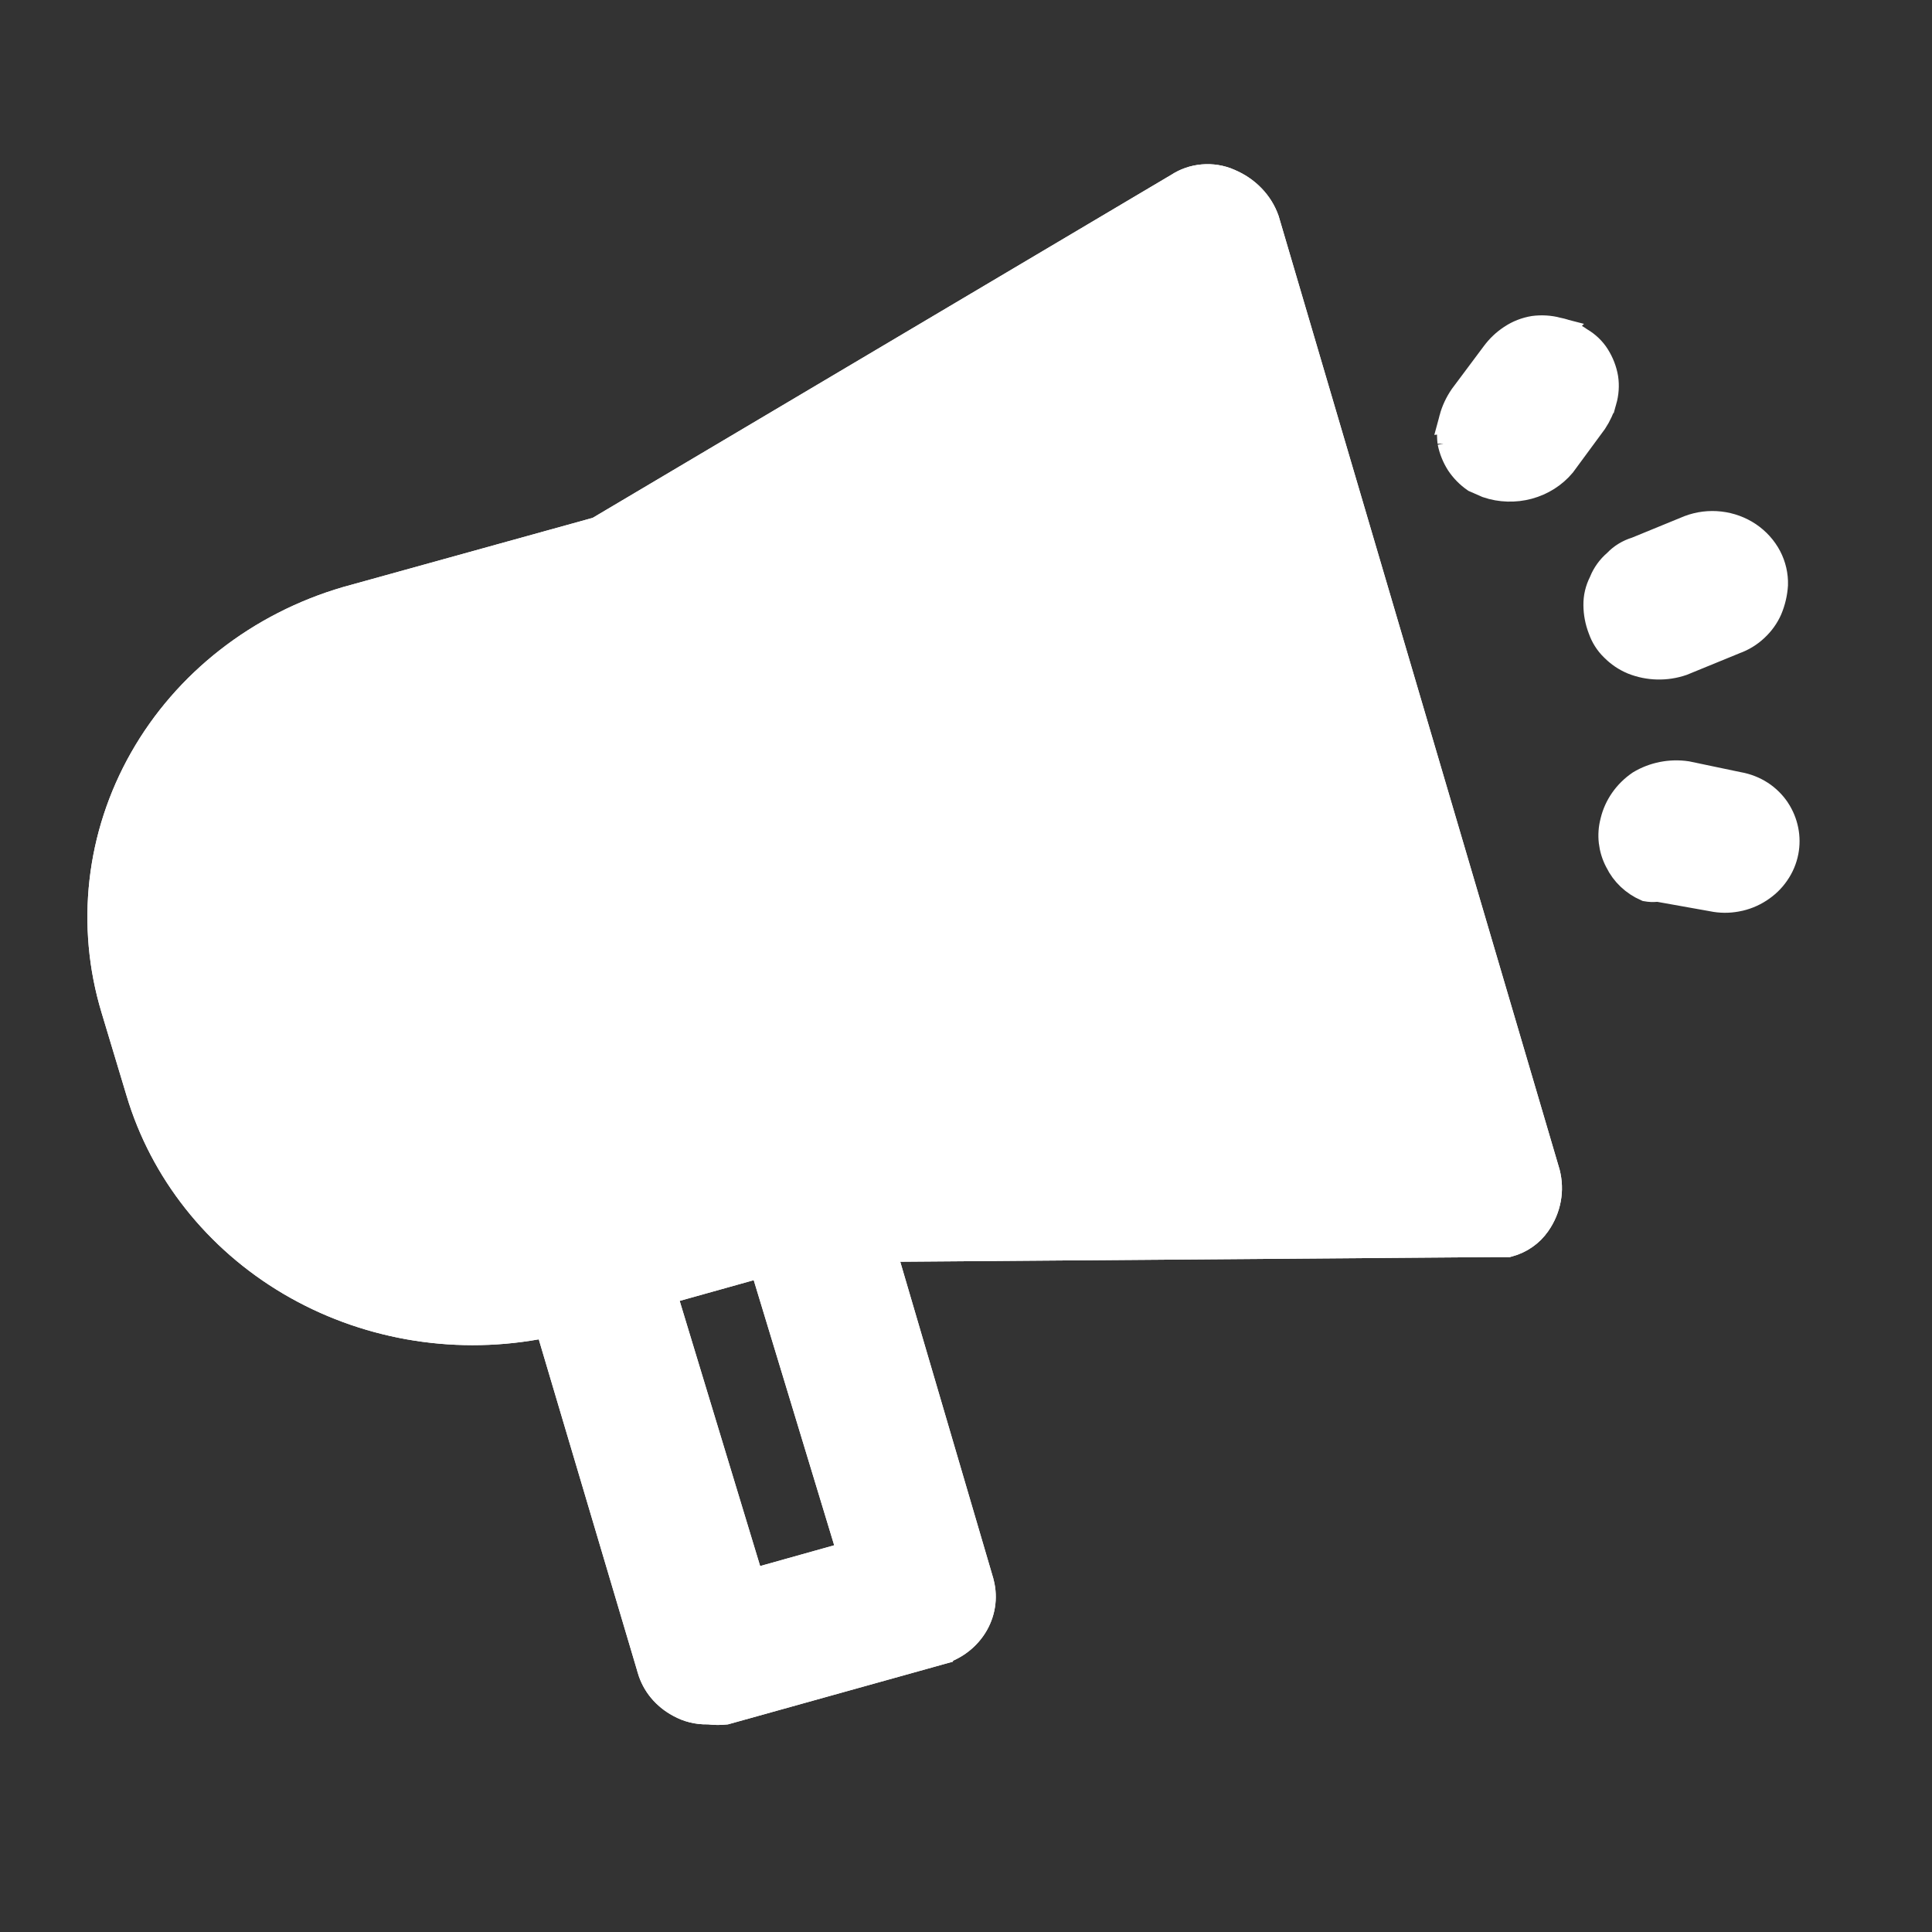 <svg width="28" height="28" viewBox="0 0 28 28" fill="none" xmlns="http://www.w3.org/2000/svg">
<rect x="0" y="0" width="28" height="28" fill="#333333" stroke="none"/>
<path d="M25.137 9.281L25.137 9.281L25.128 9.285L24.376 9.593C24.147 9.672 23.895 9.666 23.67 9.577C23.564 9.533 23.469 9.469 23.391 9.389V9.389L23.387 9.386C23.308 9.309 23.25 9.216 23.215 9.115L23.215 9.115L23.213 9.11C23.171 9.001 23.149 8.886 23.148 8.771V8.771C23.146 8.659 23.172 8.548 23.224 8.447L23.228 8.439L23.231 8.43C23.272 8.33 23.337 8.239 23.422 8.165L23.429 8.159L23.435 8.153C23.51 8.074 23.607 8.015 23.715 7.982L23.724 7.979L23.733 7.975L24.487 7.666C24.625 7.614 24.776 7.595 24.924 7.612L24.924 7.612C25.073 7.629 25.215 7.681 25.337 7.763V7.763C25.458 7.845 25.555 7.953 25.621 8.078C25.686 8.202 25.717 8.339 25.713 8.476C25.705 8.596 25.678 8.713 25.631 8.825C25.586 8.928 25.519 9.021 25.434 9.1L25.433 9.101C25.349 9.18 25.248 9.242 25.137 9.281Z" fill="white" stroke="white" stroke-width="0.4"/>
<path d="M23.231 5.805C23.261 5.699 23.269 5.589 23.253 5.481C23.234 5.37 23.193 5.264 23.132 5.167C23.076 5.078 22.997 5.002 22.903 4.946L22.895 4.942L22.887 4.936C22.797 4.871 22.692 4.824 22.579 4.802L22.567 4.8L22.568 4.799C22.457 4.77 22.342 4.763 22.229 4.778C22.115 4.797 22.008 4.839 21.914 4.901L21.913 4.902V4.902C21.815 4.965 21.732 5.045 21.665 5.136L21.664 5.137V5.137L21.204 5.753C21.137 5.851 21.087 5.957 21.057 6.069L23.231 5.805ZM23.231 5.805L23.23 5.807L23.231 5.805ZM23.231 5.805L23.23 5.807L23.231 5.805ZM23.23 5.807C23.202 5.912 23.156 6.012 23.095 6.104L22.638 6.725C22.514 6.873 22.343 6.982 22.148 7.035C21.955 7.087 21.748 7.081 21.559 7.017L21.379 6.938C21.289 6.875 21.213 6.797 21.154 6.708C21.095 6.615 21.054 6.513 21.033 6.407M23.23 5.807L21.033 6.407L23.23 5.807ZM21.033 6.407C21.019 6.294 21.027 6.179 21.057 6.069L21.033 6.407Z" fill="white"/>
<path d="M23.231 5.805L23.23 5.807M23.231 5.805L23.23 5.807M23.23 5.807C23.202 5.912 23.156 6.012 23.095 6.104L22.638 6.725C22.514 6.873 22.343 6.982 22.148 7.035C21.955 7.087 21.748 7.081 21.559 7.017L21.379 6.938C21.289 6.875 21.213 6.797 21.154 6.708C21.095 6.615 21.054 6.513 21.033 6.407M23.23 5.807L21.033 6.407M23.231 5.805C23.261 5.699 23.269 5.589 23.253 5.481C23.234 5.37 23.193 5.264 23.132 5.167C23.076 5.078 22.997 5.002 22.903 4.946L22.895 4.942L22.887 4.936C22.797 4.871 22.692 4.824 22.579 4.802L22.567 4.8L22.568 4.799C22.457 4.77 22.342 4.763 22.229 4.778C22.115 4.797 22.008 4.839 21.914 4.901L21.913 4.902V4.902C21.815 4.965 21.732 5.045 21.665 5.136L21.664 5.137V5.137L21.204 5.753C21.137 5.851 21.087 5.957 21.057 6.069L23.231 5.805ZM21.033 6.407C21.019 6.294 21.027 6.179 21.057 6.069L21.033 6.407Z" stroke="white" stroke-width="0.4"/>
<path d="M25.512 11.512V11.512C25.417 11.451 25.309 11.408 25.195 11.388L25.189 11.387L25.189 11.387L24.445 11.231C24.21 11.196 23.97 11.244 23.771 11.364C23.578 11.496 23.444 11.689 23.392 11.906L23.391 11.911C23.341 12.1 23.364 12.3 23.456 12.475L23.459 12.48L23.459 12.48C23.541 12.649 23.684 12.786 23.865 12.865C23.91 12.873 23.955 12.875 24 12.871L24.026 12.869L24.052 12.873L24.814 13.009L24.819 13.01V13.01C24.934 13.034 25.052 13.035 25.167 13.013L25.168 13.013C25.283 12.992 25.391 12.949 25.488 12.887L25.489 12.886C25.588 12.823 25.672 12.743 25.736 12.649C25.801 12.556 25.845 12.451 25.866 12.342V12.342C25.906 12.137 25.863 11.923 25.746 11.744L25.512 11.512ZM25.512 11.512C25.606 11.574 25.686 11.653 25.746 11.744L25.512 11.512Z" fill="white" stroke="white" stroke-width="0.4"/>
<path d="M18.14 2.868L18.14 2.868C18.23 2.961 18.298 3.071 18.34 3.19L22.41 17.003C22.441 17.125 22.446 17.252 22.423 17.375H22.423C22.4 17.5 22.35 17.619 22.276 17.726L22.274 17.728C22.178 17.869 22.029 17.973 21.855 18.019H21.611H21.609L13.045 18.086L12.78 18.088L12.855 18.342L14.197 22.909L14.197 22.911C14.261 23.118 14.236 23.34 14.128 23.53C14.019 23.721 13.834 23.866 13.611 23.929C13.611 23.929 13.611 23.929 13.611 23.93L10.512 24.794C10.435 24.802 10.358 24.801 10.282 24.792L10.268 24.79L10.253 24.791C10.113 24.794 9.974 24.76 9.854 24.693L9.854 24.693L9.85 24.691C9.749 24.637 9.66 24.565 9.588 24.478C9.517 24.392 9.466 24.294 9.435 24.189L9.435 24.187L8 19.354L7.949 19.183L7.773 19.214C6.542 19.433 5.27 19.206 4.207 18.578C3.144 17.95 2.367 16.966 2.026 15.823L2.026 15.823L1.664 14.62L1.664 14.62C1.298 13.411 1.445 12.114 2.073 11.007C2.701 9.9 3.761 9.07 5.028 8.7L8.643 7.698L8.669 7.691L8.692 7.677L17.069 2.71L17.069 2.71L17.078 2.705C17.183 2.635 17.305 2.593 17.434 2.582C17.563 2.571 17.692 2.592 17.809 2.643V2.643L17.812 2.645C17.937 2.697 18.049 2.773 18.14 2.868ZM11.115 18.495L11.058 18.308L10.869 18.361L9.796 18.661L9.599 18.716L9.659 18.912L10.825 22.754L10.882 22.942L11.071 22.889L12.144 22.588L12.341 22.533L12.281 22.337L11.115 18.495Z" fill="white" stroke="white" stroke-width="0.4"/>
<path d="M18.14 2.868L18.14 2.868C18.23 2.961 18.298 3.071 18.34 3.19L22.41 17.003C22.441 17.125 22.446 17.252 22.423 17.375H22.423C22.4 17.5 22.35 17.619 22.276 17.726L22.274 17.728C22.178 17.869 22.029 17.973 21.855 18.019H21.611H21.609L13.045 18.086L12.78 18.088L12.855 18.342L14.197 22.909L14.197 22.911C14.261 23.118 14.236 23.34 14.128 23.53C14.019 23.721 13.834 23.866 13.611 23.929C13.611 23.929 13.611 23.929 13.611 23.93L10.512 24.794C10.435 24.802 10.358 24.801 10.282 24.792L10.268 24.79L10.253 24.791C10.113 24.794 9.974 24.76 9.854 24.693L9.854 24.693L9.85 24.691C9.749 24.637 9.66 24.565 9.588 24.478C9.517 24.392 9.466 24.294 9.435 24.189L9.435 24.187L8 19.354L7.949 19.183L7.773 19.214C6.542 19.433 5.27 19.206 4.207 18.578C3.144 17.95 2.367 16.966 2.026 15.823L2.026 15.823L1.664 14.62L1.664 14.62C1.298 13.411 1.445 12.114 2.073 11.007C2.701 9.9 3.761 9.07 5.028 8.7L8.643 7.698L8.669 7.691L8.692 7.677L17.069 2.71L17.069 2.71L17.078 2.705C17.183 2.635 17.305 2.593 17.434 2.582C17.563 2.571 17.692 2.592 17.809 2.643V2.643L17.812 2.645C17.937 2.697 18.049 2.773 18.14 2.868ZM11.115 18.495L11.058 18.308L10.869 18.361L9.796 18.661L9.599 18.716L9.659 18.912L10.825 22.754L10.882 22.942L11.071 22.889L12.144 22.588L12.341 22.533L12.281 22.337L11.115 18.495Z" stroke="white" stroke-width="0.4"/>
</svg>
